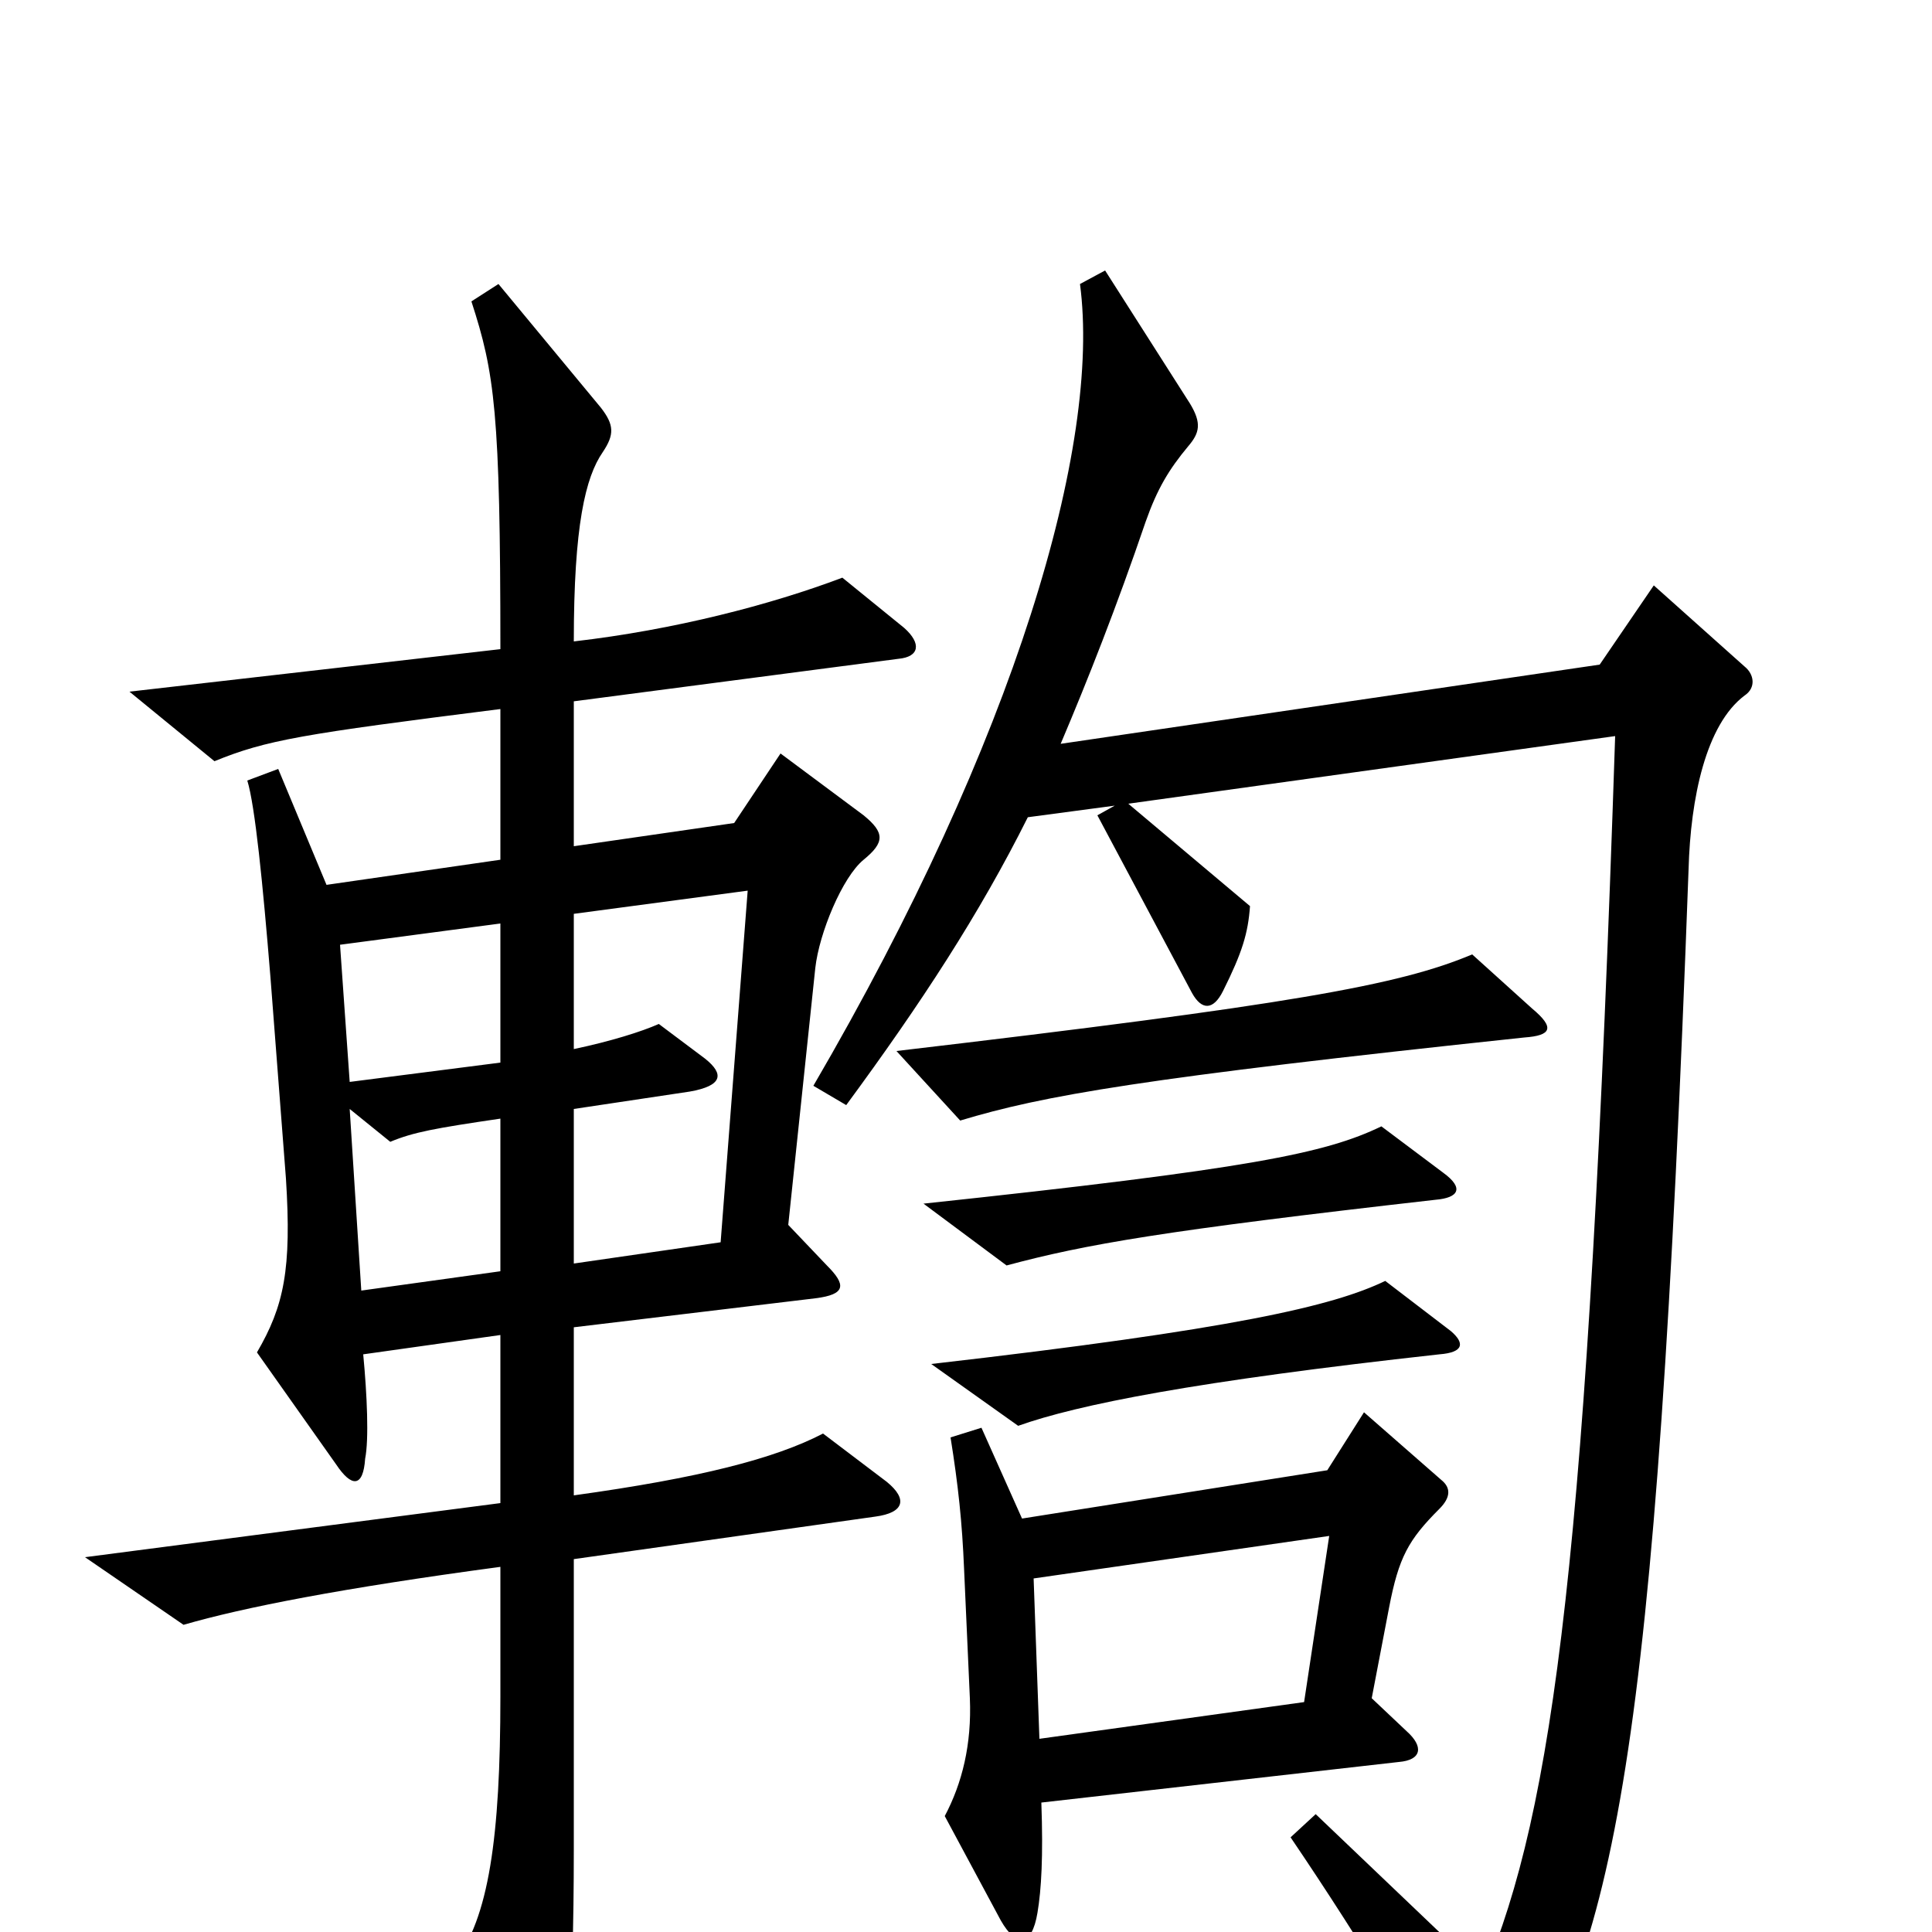 <svg xmlns="http://www.w3.org/2000/svg" viewBox="0 -1000 1000 1000">
	<path fill="#000000" d="M793 -478L762 -506C724 -490 668 -480 464 -456L497 -420C540 -433 591 -442 789 -463C803 -464 805 -468 793 -478ZM747 -393L715 -417C686 -403 647 -395 478 -377L521 -345C562 -356 602 -363 743 -379C755 -380 758 -385 747 -393ZM468 -675L436 -701C399 -687 349 -674 297 -668C297 -728 303 -753 312 -766C318 -775 318 -780 311 -789L258 -853L244 -844C256 -807 259 -787 259 -664L67 -642L111 -606C138 -617 156 -620 259 -633V-555L169 -542L144 -602L128 -596C132 -583 136 -543 140 -494L148 -390C151 -343 147 -324 133 -300L174 -242C182 -230 188 -230 189 -245C191 -255 190 -278 188 -299L259 -309V-222L44 -194L95 -159C126 -168 177 -178 259 -189V-122C259 -49 253 -7 235 16L271 94C275 103 283 104 287 93C293 77 297 40 297 -43V-193L453 -215C468 -217 470 -224 459 -233L426 -258C401 -245 362 -235 297 -226V-313L422 -328C438 -330 438 -335 428 -345L408 -366L422 -499C424 -517 436 -546 447 -555C458 -564 458 -569 447 -578L404 -610L380 -574L297 -562V-637L465 -659C476 -660 477 -667 468 -675ZM751 -311L717 -337C690 -324 639 -312 482 -294L527 -262C558 -273 618 -285 745 -299C758 -300 758 -305 751 -311ZM746 -234L706 -269L687 -239L529 -214L508 -261L492 -256C496 -231 498 -212 499 -188L502 -121C503 -97 498 -77 489 -60L518 -6C526 8 534 8 537 -10C539 -22 540 -39 539 -67L724 -88C736 -89 737 -96 728 -104L710 -121L719 -168C724 -194 729 -203 745 -219C751 -225 751 -230 746 -234ZM259 -450L181 -440L176 -511L259 -522ZM387 -539L373 -357L297 -346V-426L357 -435C374 -438 375 -444 365 -452L341 -470C332 -466 316 -461 297 -457V-527ZM259 -342L187 -332L181 -426L202 -409C214 -414 225 -416 259 -421ZM688 -205L675 -119L538 -100L535 -183ZM584 -584L836 -619C822 -194 804 -64 768 22L681 -61L668 -49C706 7 740 64 757 96C762 104 772 106 778 96C836 9 857 -86 874 -550C875 -587 883 -625 903 -640C909 -644 908 -651 903 -655L856 -697L828 -656L549 -615C563 -648 578 -686 593 -730C599 -747 605 -757 615 -769C621 -776 622 -781 616 -791L572 -860L559 -853C570 -770 526 -618 421 -438L438 -428C477 -481 507 -527 532 -577L577 -583L568 -578L617 -486C622 -477 628 -477 633 -487C643 -507 646 -517 647 -531Z"/>
</svg>